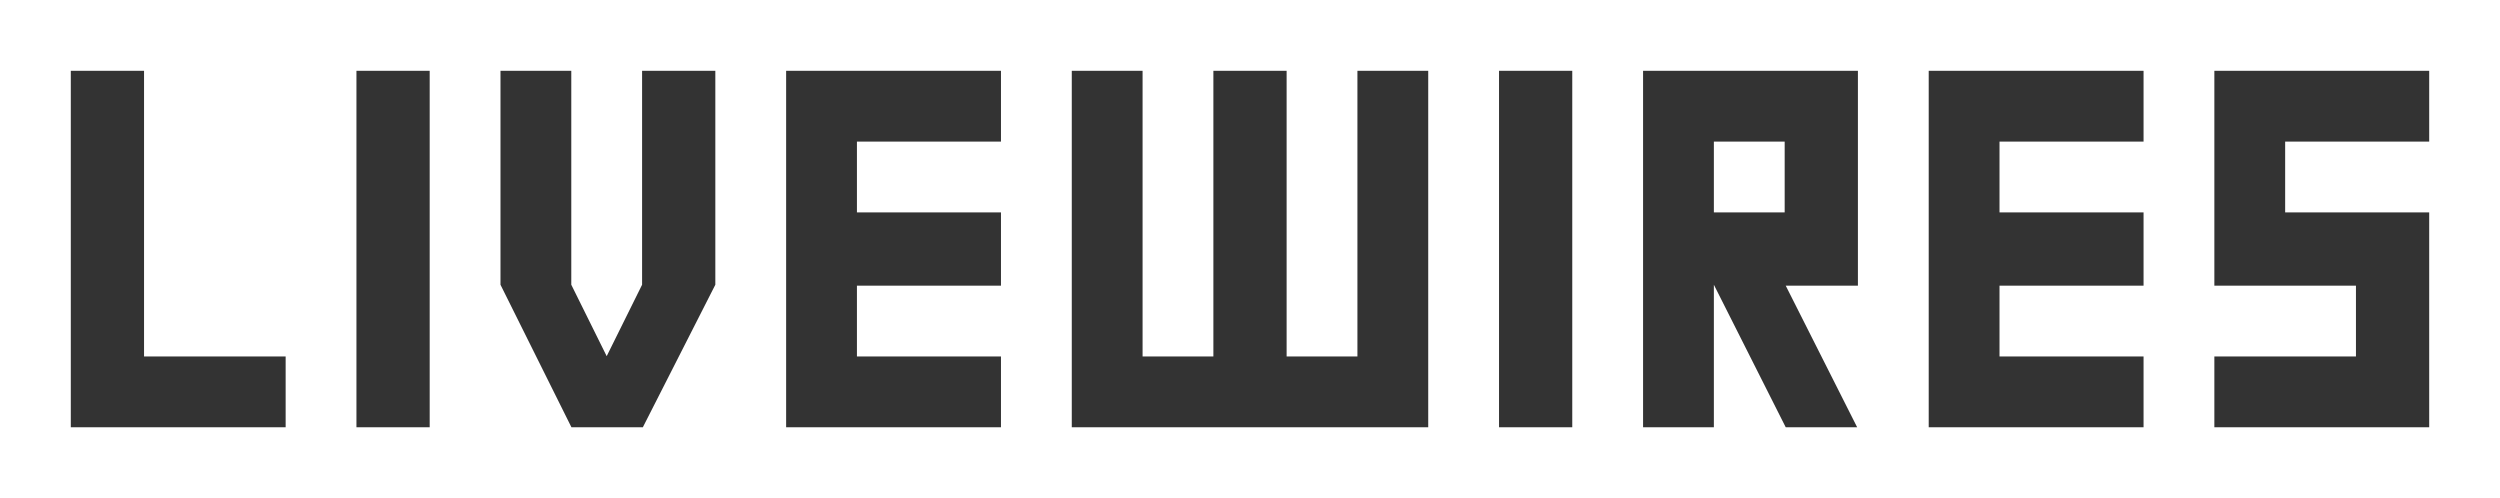 <?xml version="1.0" encoding="utf-8"?>
<!-- Generator: Adobe Illustrator 16.2.1, SVG Export Plug-In . SVG Version: 6.00 Build 0)  -->
<!DOCTYPE svg PUBLIC "-//W3C//DTD SVG 1.1//EN" "http://www.w3.org/Graphics/SVG/1.1/DTD/svg11.dtd">
<svg version="1.1" id="Layer_1" xmlns="http://www.w3.org/2000/svg" xmlns:xlink="http://www.w3.org/1999/xlink" x="0px" y="0px"
	 width="1024px" height="204px" viewBox="0 0 1024 204" enable-background="new 0 0 1024 204" xml:space="preserve">
<rect x="0" y="0" width="1024" height="204" fill="#333333" stroke="none"/>
<g>
	<rect x="702" y="58" fill="#FFFFFF" width="29" height="29"/>
	<path fill="#FFFFFF" d="M0,0v204h1024V0H0z M117,175H29V29h30v117h58V175z M176,175h-30V29h30V175z M293,116.629L263.314,175
		h-29.257L205,116.629V29h29v87.629l14.5,29.257l14.5-29.257V29h30V116.629z M410,58h-59v29h59v30h-59v29h59v29h-88V29h88V58z
		 M585,175H439V29h29v117h29V29h30v117h29V29h29V175z M644,175h-30V29h30V175z M761,58.114V117h-29.571l29.257,58h-29.257
		L702,116.629V175h-29V29h88V58.114z M878,58h-59v29h59v30h-59v29h59v29h-88V29h88V58z M995,58h-59v29h59v88h-88v-29h58v-29h-58V29
		h88V58z"/>
</g>
</svg>
